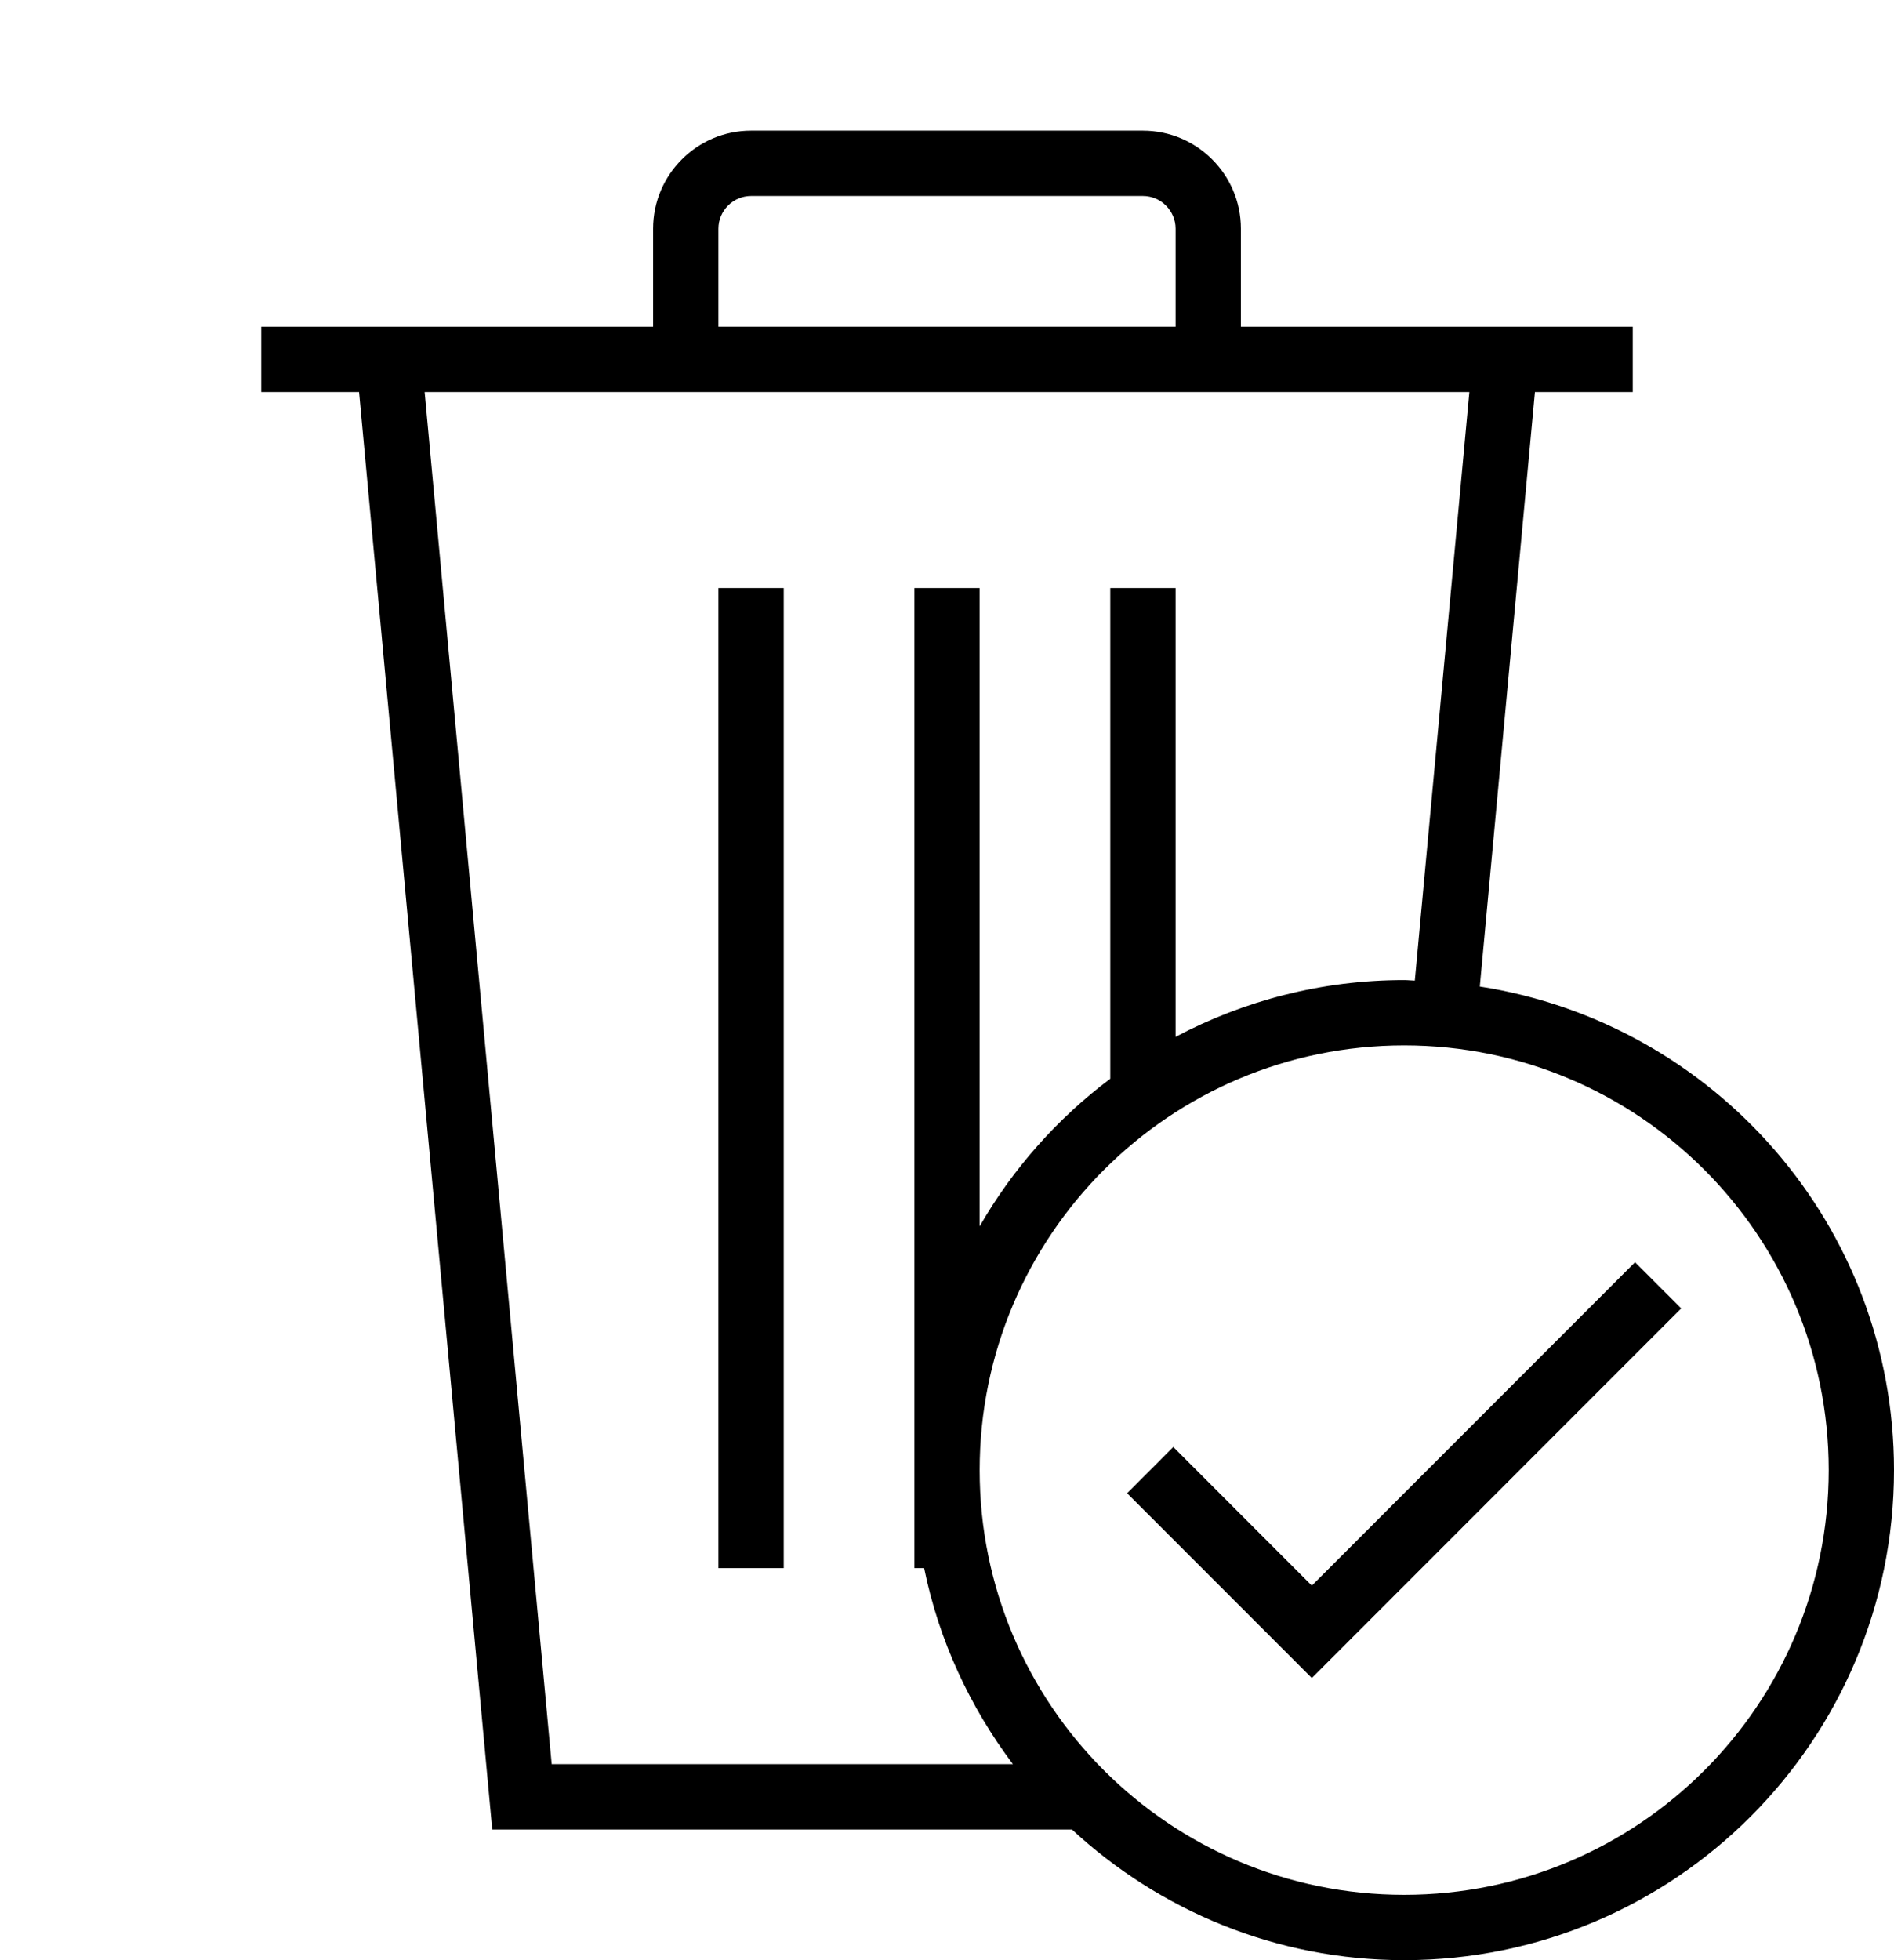 <?xml version="1.0" encoding="iso-8859-1"?>
<!DOCTYPE svg PUBLIC "-//W3C//DTD SVG 1.1//EN" "http://www.w3.org/Graphics/SVG/1.1/DTD/svg11.dtd">
<svg version="1.1" xmlns="http://www.w3.org/2000/svg" xmlns:xlink="http://www.w3.org/1999/xlink" x="0px" y="0px" width="29" height="30" viewBox="0 0 29 30" xml:space="preserve">
    <g transform="translate(-90 -260)">
        <g xmlns="http://www.w3.org/2000/svg" xmlns:xlink="http://www.w3.org/1999/xlink" id="bin-tick-7">
		<rect x="101" y="269" width="1" height="15"/>
		<path d="M112.658,275.099l0.844-9.099H115v-1h-6v-1.5c0-0.827-0.673-1.5-1.5-1.5h-6c-0.827,0-1.5,0.673-1.5,1.5v1.5h-6v1h1.498    l2.039,22h8.876c1.337,1.237,3.121,2,5.087,2c4.143,0,7.5-3.358,7.5-7.5C119,278.753,116.249,275.657,112.658,275.099z M101,263.5    c0-0.275,0.225-0.5,0.5-0.5h6c0.275,0,0.5,0.225,0.5,0.5v1.5h-7V263.5z M96.502,266h15.996l-0.835,9.008    c-0.055-0.001-0.108-0.008-0.163-0.008c-1.265,0-2.455,0.316-3.5,0.869V269h-1v7.51c-0.811,0.609-1.492,1.376-2,2.259V269h-1v15    h0.15c0.226,1.11,0.703,2.127,1.359,3h-7.062L96.502,266z M111.5,289c-3.59,0-6.5-2.91-6.5-6.5s2.91-6.5,6.5-6.5s6.5,2.91,6.5,6.5    S115.09,289,111.5,289z"/>
		<polygon points="110.086,284.268 107.965,282.146 107.258,282.854 110.086,285.682 115.742,280.025 115.035,279.318   "/>
	</g>
	
    </g>
</svg>
